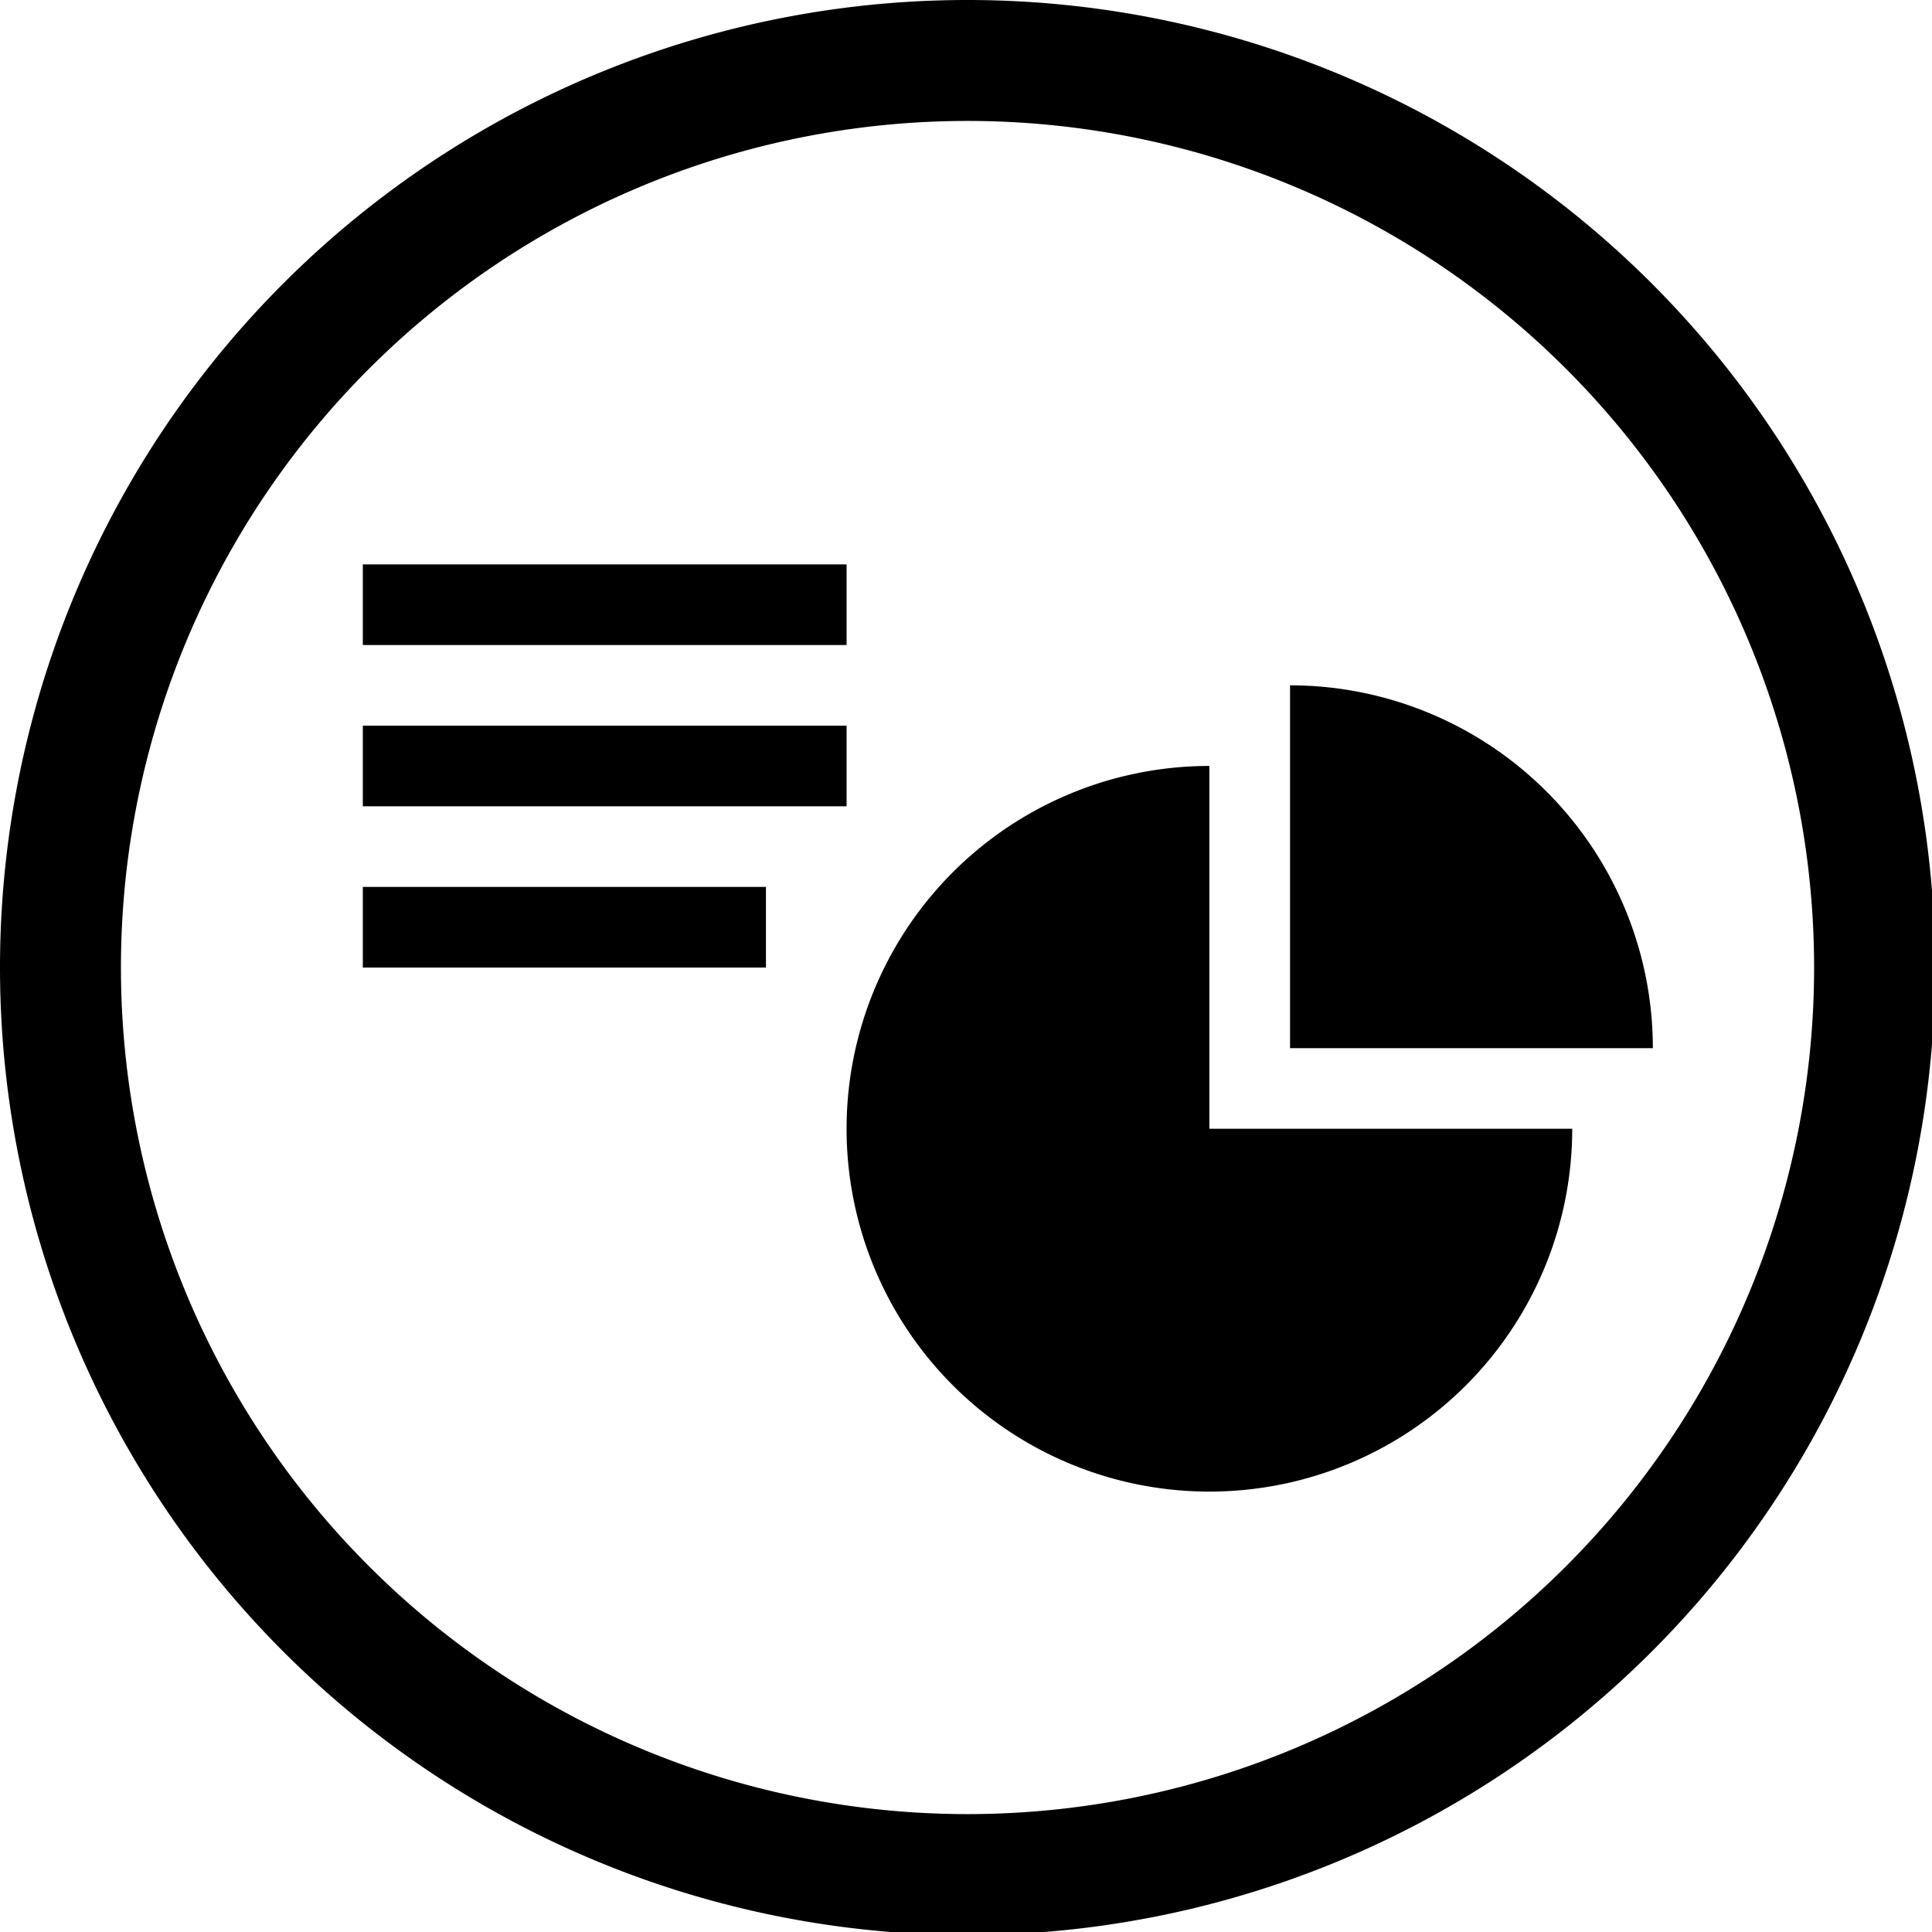 <?xml version="1.0" encoding="UTF-8" standalone="no"?>
<svg
   xmlns:dc="http://purl.org/dc/elements/1.1/"
   xmlns:cc="http://creativecommons.org/ns#"
   xmlns:rdf="http://www.w3.org/1999/02/22-rdf-syntax-ns#"
   xmlns:svg="http://www.w3.org/2000/svg"
   xmlns="http://www.w3.org/2000/svg"
   xmlns:sodipodi="http://sodipodi.sourceforge.net/DTD/sodipodi-0.dtd"
   xmlns:inkscape="http://www.inkscape.org/namespaces/inkscape"
   width="48"
   height="48"
   viewBox="0 0 12.7 12.7"
   version="1.1"
   id="svg4"
   sodipodi:docname="libreoffice-impress.svg"
   inkscape:version="0.92.5 (2060ec1f9f, 2020-04-08)">
  <defs
     id="defs8">
  <style
     id="current-color-scheme"
     type="Highlight/css">
      .ColorScheme-Highlight {
        color:#1a1a1a;
      }
  </style>
  </defs>
  <path
     class="ColorScheme-Highlight"
     style="fill:currentColor"
     d="M 24 0 A 24 24 0 0 0 0 24 A 24 24 0 0 0 24 48 A 24 24 0 0 0 48 24 A 24 24 0 0 0 24 0 z M 24 3 A 21 21 0 0 1 45 24 A 21 21 0 0 1 24 45 A 21 21 0 0 1 3 24 A 21 21 0 0 1 24 3 z M 9 14 L 9 16 L 21 16 L 21 14 L 9 14 z M 32 17 L 32 26 L 41 26 A 9 9 0 0 0 32 17 z M 9 18 L 9 20 L 21 20 L 21 18 L 9 18 z M 30 19 A 9 9 0 0 0 21 28 A 9 9 0 0 0 30 37 A 9 9 0 0 0 39 28 L 30 28 L 30 19 z M 9 22 L 9 24 L 19 24 L 19 22 L 9 22 z "
     transform="scale(0.265)"
     id="path817" />
</svg>
